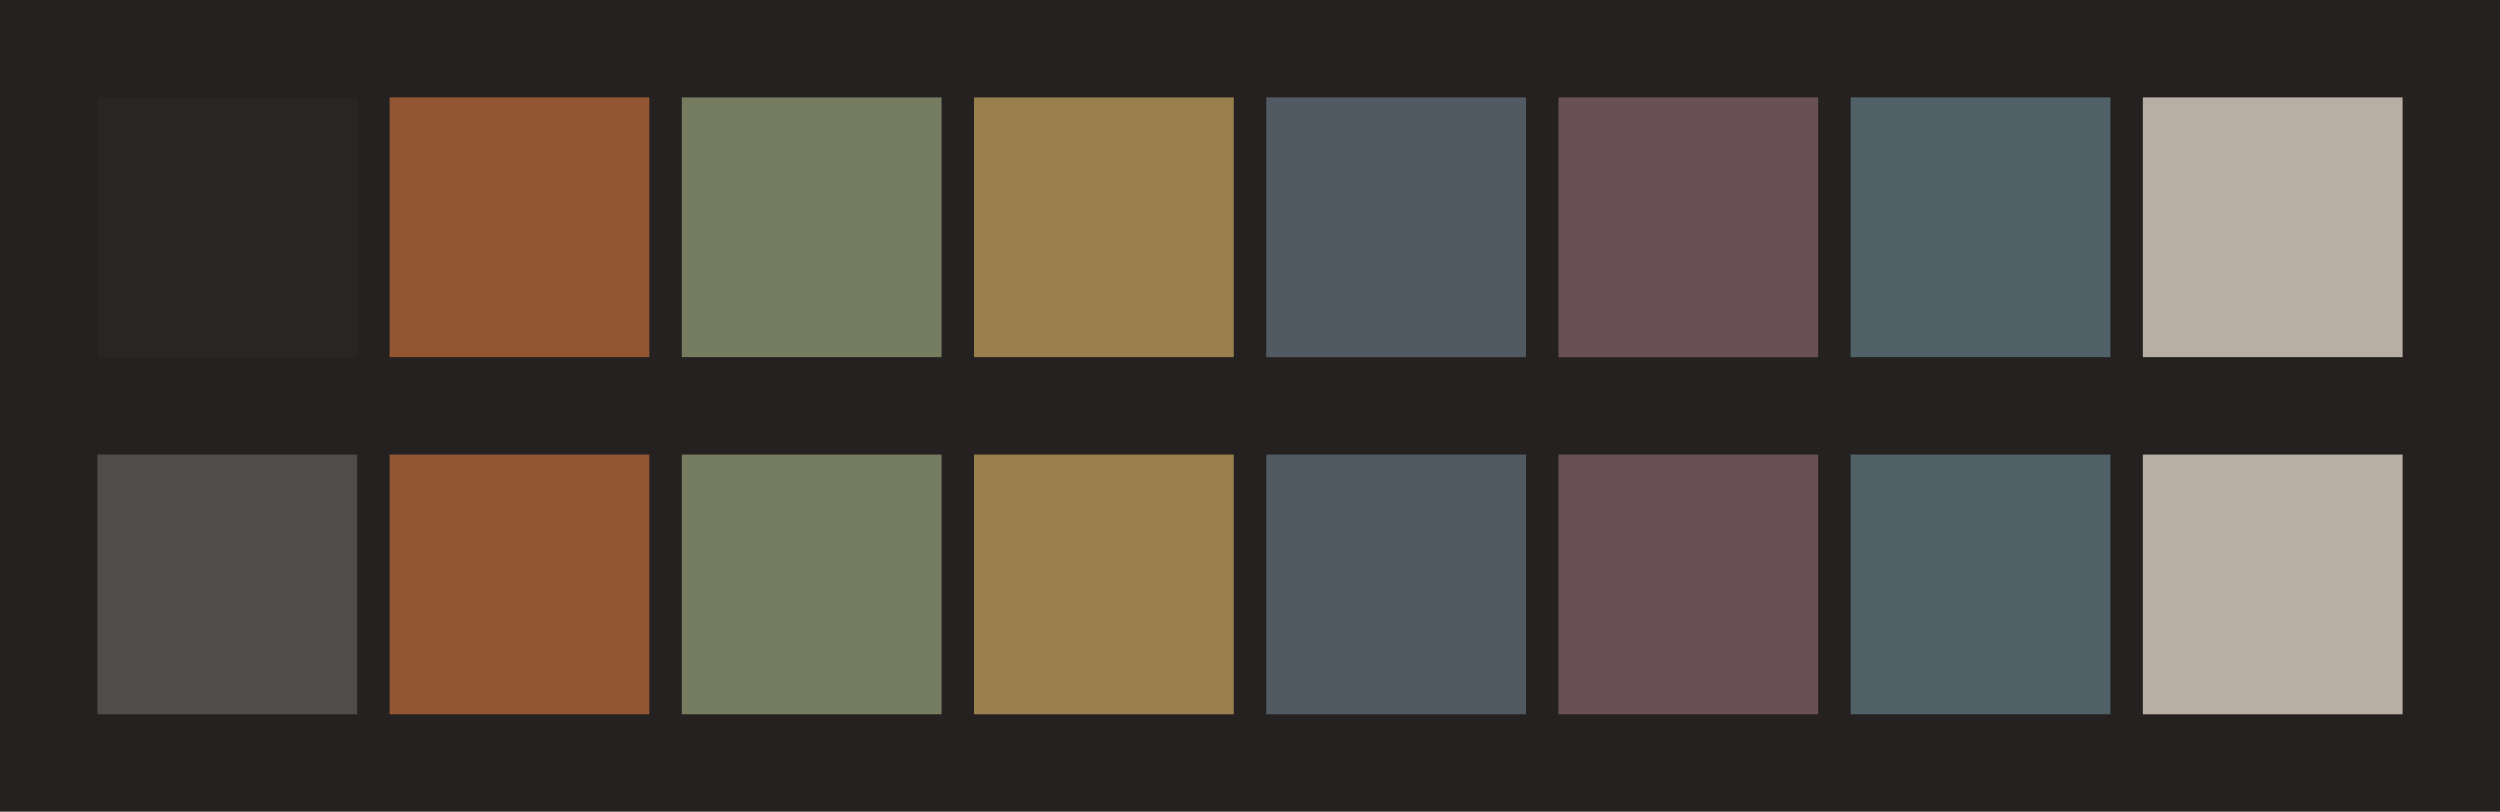 <svg id="previews" width="770" height="250" version="1.1" xmlns="http://www.w3.org/2000/svg">
  <rect id="background" x="-2.5e-7" y="-1.3549e-6" width="770" height="250" fill="#242120"/>
  <rect id="color00" x="30" y="30" width="80" height="80" fill="#272625"/>
  <rect id="color08" x="30" y="140" width="80" height="80" fill="#4f4d4c"/>
  <rect id="color01" x="120" y="30" width="80" height="80" fill="#925633"/>
  <rect id="color09" x="120" y="140" width="80" height="80" fill="#925633"/>
  <rect id="color02" x="210" y="30" width="80" height="80" fill="#757c60"/>
  <rect id="color10" x="210" y="140" width="80" height="80" fill="#757c60"/>
  <rect id="color03" x="300" y="30" width="80" height="80" fill="#987f4b"/>
  <rect id="color11" x="300" y="140" width="80" height="80" fill="#987f4b"/>
  <rect id="color04" x="390" y="30" width="80" height="80" fill="#515962"/>
  <rect id="color12" x="390" y="140" width="80" height="80" fill="#515962"/>
  <rect id="color05" x="480" y="30" width="80" height="80" fill="#685054"/>
  <rect id="color13" x="480" y="140" width="80" height="80" fill="#685054"/>
  <rect id="color06" x="570" y="30" width="80" height="80" fill="#506168"/>
  <rect id="color14" x="570" y="140" width="80" height="80" fill="#506168"/>
  <rect id="color07" x="660" y="30" width="80" height="80" fill="#b7afa4"/>
  <rect id="color15" x="660" y="140" width="80" height="80" fill="#b7afa4"/>
</svg>
